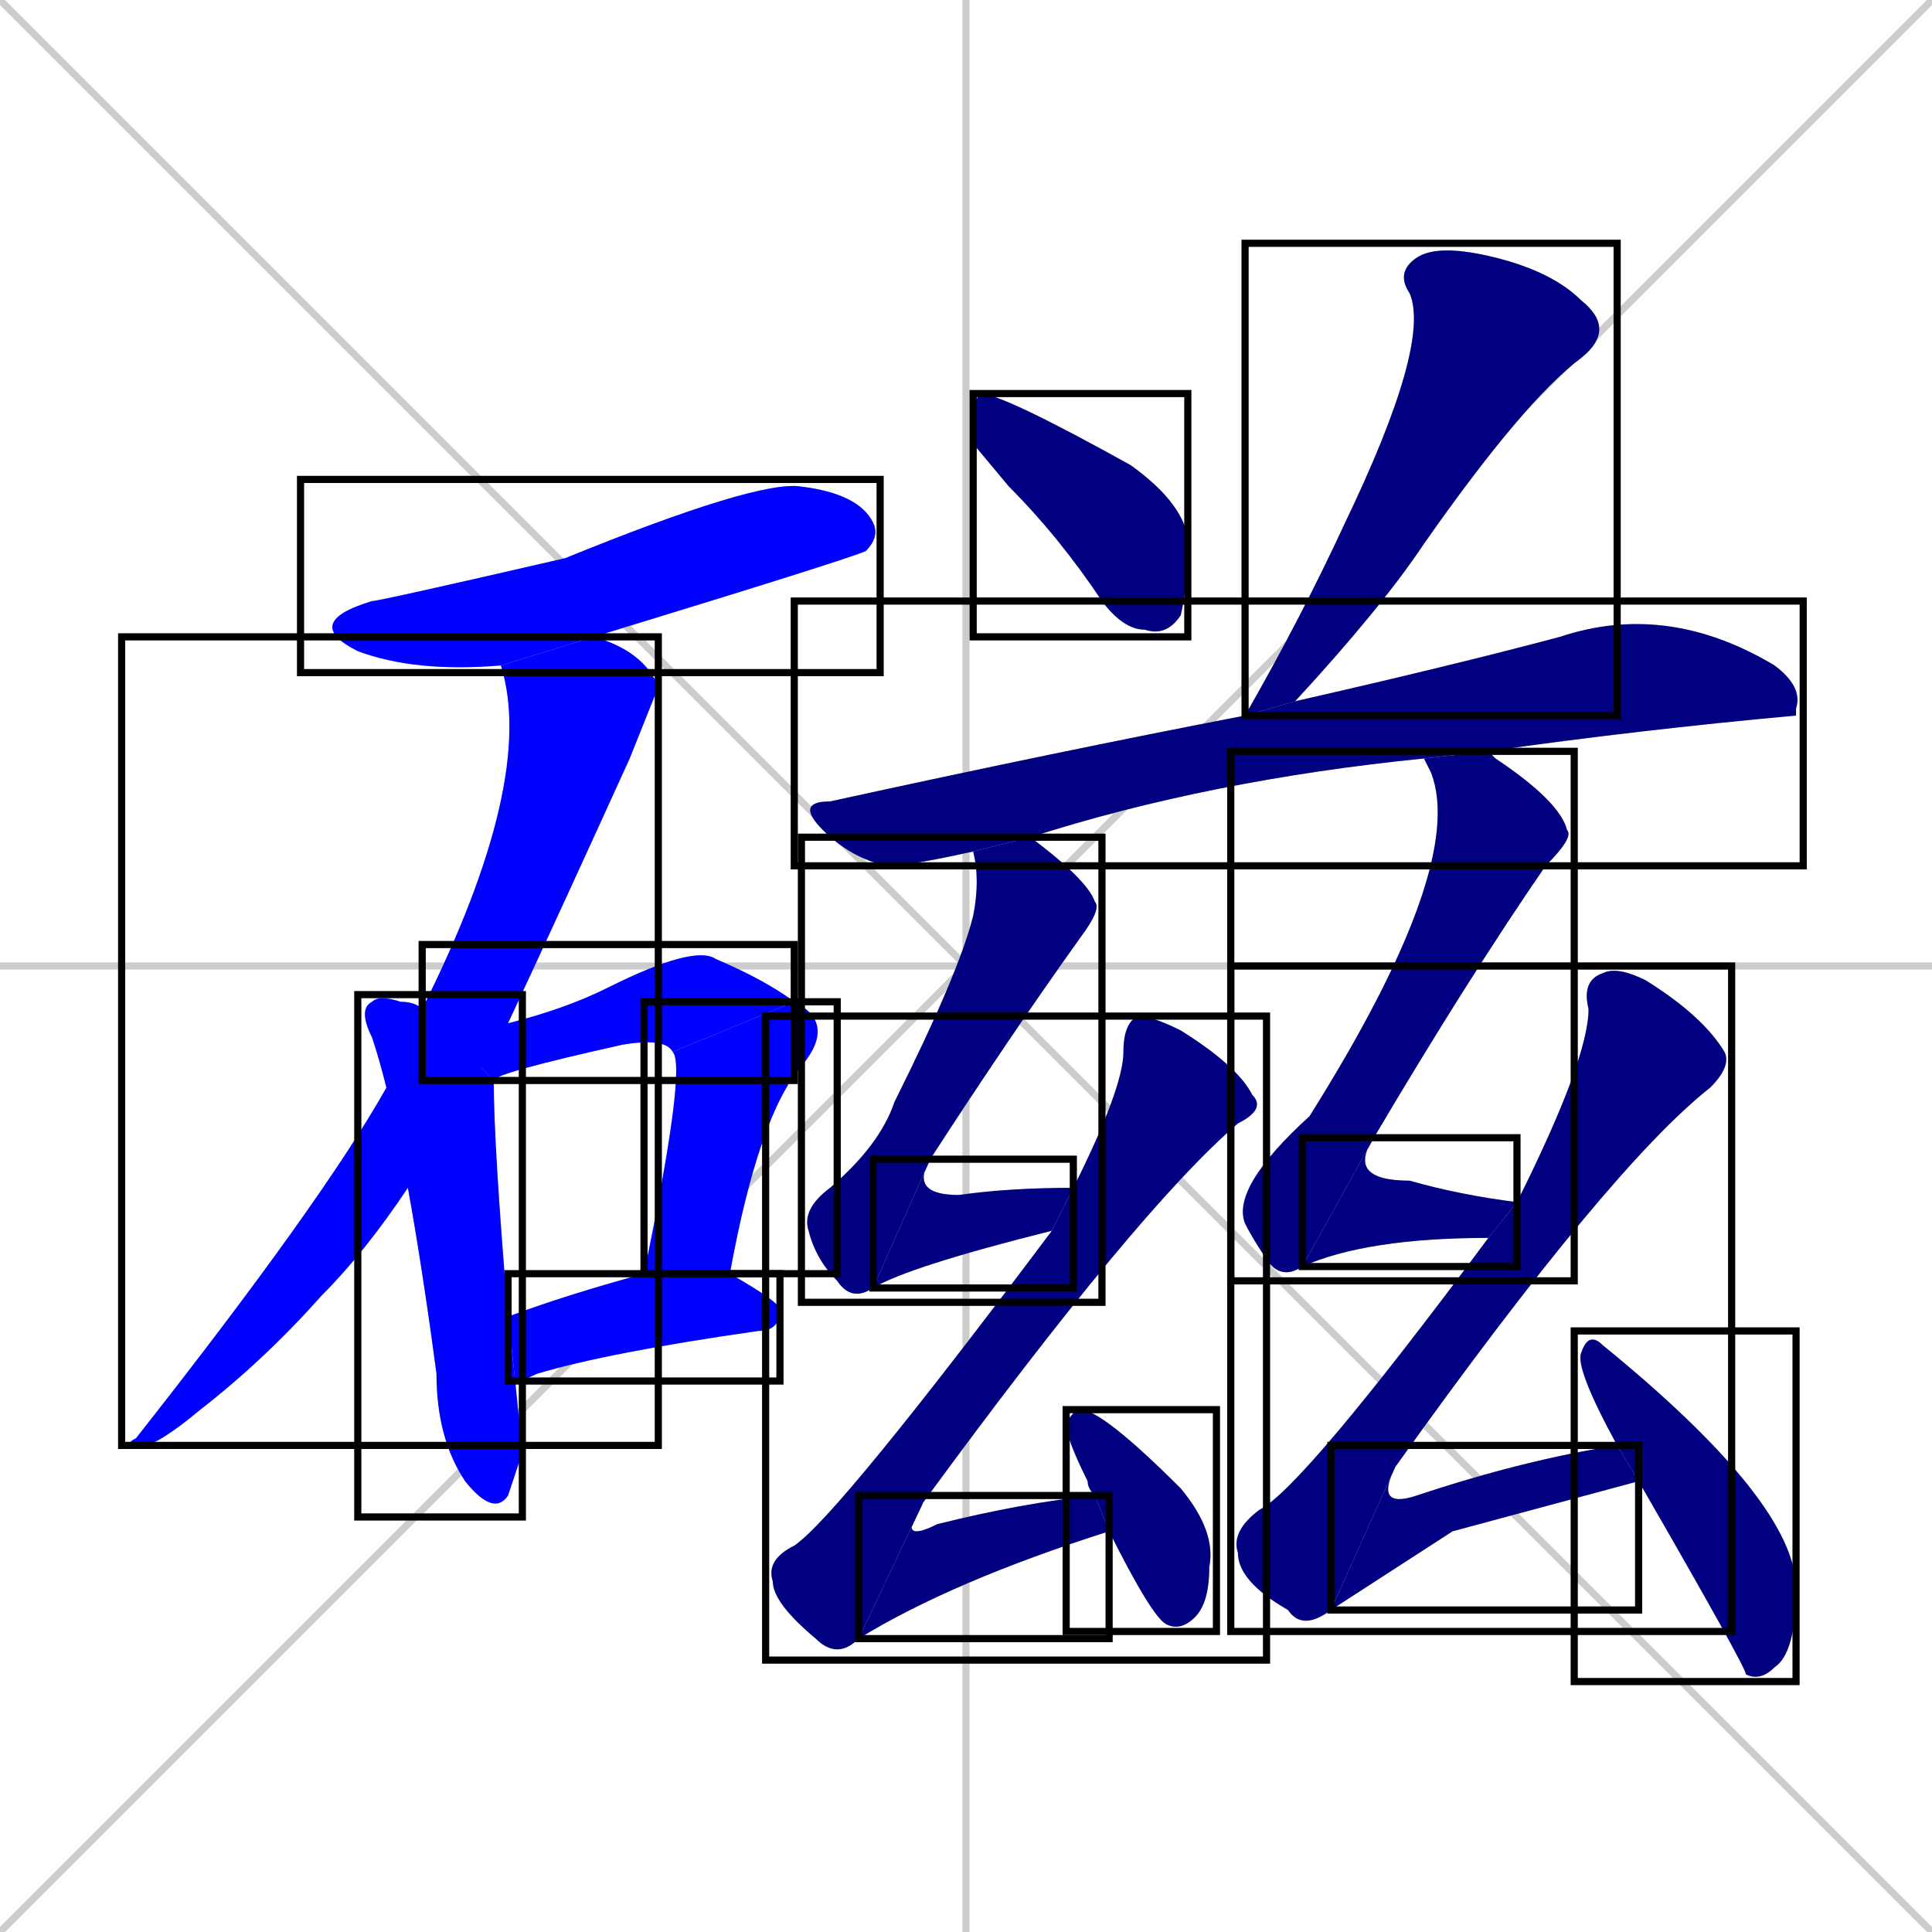 <svg xmlns="http://www.w3.org/2000/svg" xmlns:xlink="http://www.w3.org/1999/xlink" width="270" height="270"><defs><clipPath id="clip-mask-1"><use xlink:href="#rect-1" /></clipPath><clipPath id="clip-mask-2"><use xlink:href="#rect-2" /></clipPath><clipPath id="clip-mask-3"><use xlink:href="#rect-3" /></clipPath><clipPath id="clip-mask-4"><use xlink:href="#rect-4" /></clipPath><clipPath id="clip-mask-5"><use xlink:href="#rect-5" /></clipPath><clipPath id="clip-mask-6"><use xlink:href="#rect-6" /></clipPath><clipPath id="clip-mask-7"><use xlink:href="#rect-7" /></clipPath><clipPath id="clip-mask-8"><use xlink:href="#rect-8" /></clipPath><clipPath id="clip-mask-9"><use xlink:href="#rect-9" /></clipPath><clipPath id="clip-mask-10"><use xlink:href="#rect-10" /></clipPath><clipPath id="clip-mask-11"><use xlink:href="#rect-11" /></clipPath><clipPath id="clip-mask-12"><use xlink:href="#rect-12" /></clipPath><clipPath id="clip-mask-13"><use xlink:href="#rect-13" /></clipPath><clipPath id="clip-mask-14"><use xlink:href="#rect-14" /></clipPath><clipPath id="clip-mask-15"><use xlink:href="#rect-15" /></clipPath><clipPath id="clip-mask-16"><use xlink:href="#rect-16" /></clipPath><clipPath id="clip-mask-17"><use xlink:href="#rect-17" /></clipPath><clipPath id="clip-mask-18"><use xlink:href="#rect-18" /></clipPath><clipPath id="clip-mask-19"><use xlink:href="#rect-19" /></clipPath></defs><path d="M 0 0 L 270 270 M 270 0 L 0 270 M 135 0 L 135 270 M 0 135 L 270 135" stroke="#CCCCCC" /><path d="M 70 93 Q 58 94 50 91 Q 42 87 52 84 Q 53 84 79 78 Q 106 67 112 68 Q 120 69 122 73 Q 123 75 121 77 Q 119 78 83 89" fill="#CCCCCC"/><path d="M 57 166 Q 51 175 45 181 Q 37 190 28 197 Q 22 202 20 202 Q 17 202 19 201 Q 45 168 54 152 L 59 141 Q 75 109 70 93 L 83 89 Q 90 91 92 96 Q 92 96 88 106 Q 78 128 71 143" fill="#CCCCCC"/><path d="M 73 203 L 71 209 Q 69 212 65 207 Q 61 201 61 192 Q 59 177 57 166 L 54 152 Q 53 148 52 145 Q 50 141 52 140 Q 53 139 56 140 Q 58 140 59 141 L 69 151 Q 69 160 71 184 L 72 193" fill="#CCCCCC"/><path d="M 94 147 Q 93 145 87 146 Q 69 150 69 151 L 59 141 L 71 143 Q 79 141 85 138 Q 97 132 100 134 Q 107 137 111 140" fill="#CCCCCC"/><path d="M 90 178 Q 90 178 90 178 Q 96 149 94 147 L 111 140 Q 117 143 112 149 Q 106 156 102 178" fill="#CCCCCC"/><path d="M 71 184 Q 79 181 90 178 L 102 178 Q 109 182 109 183 Q 109 186 106 186 Q 85 189 75 192 Q 73 193 72 193" fill="#CCCCCC"/><path d="M 136 62 L 136 59 Q 136 56 137 55 Q 140 55 158 65 Q 165 70 166 75 Q 166 82 165 86 Q 163 89 160 88 Q 157 88 154 84 Q 148 75 141 68" fill="#CCCCCC"/><path d="M 174 100 Q 182 86 188 73 Q 200 48 197 41 Q 195 38 198 36 Q 201 34 209 36 Q 217 38 221 42 Q 226 46 221 50 Q 213 56 199 76 Q 193 85 181 98" fill="#CCCCCC"/><path d="M 199 106 Q 169 109 144 117 L 136 119 Q 127 121 124 121 Q 119 120 115 116 Q 111 112 116 112 Q 148 105 174 100 L 181 98 Q 203 93 218 89 Q 233 84 248 93 Q 252 96 251 99 Q 251 100 251 100 Q 229 102 208 105" fill="#CCCCCC"/><path d="M 144 117 Q 152 123 153 126 Q 154 127 151 131 Q 141 145 130 162 L 122 180 Q 119 182 117 179 Q 114 176 113 172 Q 112 169 116 166 Q 123 160 125 154 Q 134 136 136 128 Q 137 123 136 119" fill="#CCCCCC"/><path d="M 130 162 Q 127 167 134 167 Q 141 166 150 166 L 147 172 Q 127 177 122 180" fill="#CCCCCC"/><path d="M 150 166 Q 157 152 157 147 Q 157 143 159 142 Q 161 142 165 144 Q 173 149 175 153 Q 177 155 173 157 Q 159 169 129 210 L 120 229 Q 117 232 114 229 Q 108 224 108 221 Q 107 218 111 216 Q 117 212 147 172" fill="#CCCCCC"/><path d="M 129 210 Q 125 216 131 213 Q 143 210 153 209 L 155 214 Q 133 221 120 229" fill="#CCCCCC"/><path d="M 153 209 Q 152 208 152 207 Q 149 201 149 199 Q 150 197 151 197 Q 154 197 165 208 Q 170 214 169 219 Q 169 224 167 226 Q 165 228 163 227 Q 161 226 155 214" fill="#CCCCCC"/><path d="M 182 177 Q 179 179 177 176 Q 175 173 174 171 Q 172 166 183 156 Q 205 121 200 108 Q 199 106 199 106 L 208 105 Q 208 105 209 106 Q 218 112 219 116 Q 220 117 216 121 Q 205 137 192 159" fill="#CCCCCC"/><path d="M 208 173 L 208 173 Q 191 173 182 177 L 192 159 Q 188 165 197 165 Q 204 167 212 168" fill="#CCCCCC"/><path d="M 186 225 Q 182 228 180 225 Q 173 221 173 217 Q 172 214 176 211 Q 182 208 208 173 L 212 168 Q 222 148 222 141 Q 221 137 224 136 Q 226 135 230 137 Q 238 142 241 147 Q 242 149 239 152 Q 225 163 195 205" fill="#CCCCCC"/><path d="M 203 214 L 186 225 L 195 205 Q 192 211 198 209 Q 213 204 226 202 L 229 207" fill="#CCCCCC"/><path d="M 226 202 Q 220 191 221 189 Q 222 186 224 188 Q 251 210 251 222 Q 251 231 248 233 Q 246 235 244 234 Q 244 233 229 207" fill="#CCCCCC"/><path d="M 70 93 Q 58 94 50 91 Q 42 87 52 84 Q 53 84 79 78 Q 106 67 112 68 Q 120 69 122 73 Q 123 75 121 77 Q 119 78 83 89" fill="#0000ff" clip-path="url(#clip-mask-1)" /><path d="M 57 166 Q 51 175 45 181 Q 37 190 28 197 Q 22 202 20 202 Q 17 202 19 201 Q 45 168 54 152 L 59 141 Q 75 109 70 93 L 83 89 Q 90 91 92 96 Q 92 96 88 106 Q 78 128 71 143" fill="#0000ff" clip-path="url(#clip-mask-2)" /><path d="M 73 203 L 71 209 Q 69 212 65 207 Q 61 201 61 192 Q 59 177 57 166 L 54 152 Q 53 148 52 145 Q 50 141 52 140 Q 53 139 56 140 Q 58 140 59 141 L 69 151 Q 69 160 71 184 L 72 193" fill="#0000ff" clip-path="url(#clip-mask-3)" /><path d="M 94 147 Q 93 145 87 146 Q 69 150 69 151 L 59 141 L 71 143 Q 79 141 85 138 Q 97 132 100 134 Q 107 137 111 140" fill="#0000ff" clip-path="url(#clip-mask-4)" /><path d="M 90 178 Q 90 178 90 178 Q 96 149 94 147 L 111 140 Q 117 143 112 149 Q 106 156 102 178" fill="#0000ff" clip-path="url(#clip-mask-5)" /><path d="M 71 184 Q 79 181 90 178 L 102 178 Q 109 182 109 183 Q 109 186 106 186 Q 85 189 75 192 Q 73 193 72 193" fill="#0000ff" clip-path="url(#clip-mask-6)" /><path d="M 136 62 L 136 59 Q 136 56 137 55 Q 140 55 158 65 Q 165 70 166 75 Q 166 82 165 86 Q 163 89 160 88 Q 157 88 154 84 Q 148 75 141 68" fill="#000080" clip-path="url(#clip-mask-7)" /><path d="M 174 100 Q 182 86 188 73 Q 200 48 197 41 Q 195 38 198 36 Q 201 34 209 36 Q 217 38 221 42 Q 226 46 221 50 Q 213 56 199 76 Q 193 85 181 98" fill="#000080" clip-path="url(#clip-mask-8)" /><path d="M 199 106 Q 169 109 144 117 L 136 119 Q 127 121 124 121 Q 119 120 115 116 Q 111 112 116 112 Q 148 105 174 100 L 181 98 Q 203 93 218 89 Q 233 84 248 93 Q 252 96 251 99 Q 251 100 251 100 Q 229 102 208 105" fill="#000080" clip-path="url(#clip-mask-9)" /><path d="M 144 117 Q 152 123 153 126 Q 154 127 151 131 Q 141 145 130 162 L 122 180 Q 119 182 117 179 Q 114 176 113 172 Q 112 169 116 166 Q 123 160 125 154 Q 134 136 136 128 Q 137 123 136 119" fill="#000080" clip-path="url(#clip-mask-10)" /><path d="M 130 162 Q 127 167 134 167 Q 141 166 150 166 L 147 172 Q 127 177 122 180" fill="#000080" clip-path="url(#clip-mask-11)" /><path d="M 150 166 Q 157 152 157 147 Q 157 143 159 142 Q 161 142 165 144 Q 173 149 175 153 Q 177 155 173 157 Q 159 169 129 210 L 120 229 Q 117 232 114 229 Q 108 224 108 221 Q 107 218 111 216 Q 117 212 147 172" fill="#000080" clip-path="url(#clip-mask-12)" /><path d="M 129 210 Q 125 216 131 213 Q 143 210 153 209 L 155 214 Q 133 221 120 229" fill="#000080" clip-path="url(#clip-mask-13)" /><path d="M 153 209 Q 152 208 152 207 Q 149 201 149 199 Q 150 197 151 197 Q 154 197 165 208 Q 170 214 169 219 Q 169 224 167 226 Q 165 228 163 227 Q 161 226 155 214" fill="#000080" clip-path="url(#clip-mask-14)" /><path d="M 182 177 Q 179 179 177 176 Q 175 173 174 171 Q 172 166 183 156 Q 205 121 200 108 Q 199 106 199 106 L 208 105 Q 208 105 209 106 Q 218 112 219 116 Q 220 117 216 121 Q 205 137 192 159" fill="#000080" clip-path="url(#clip-mask-15)" /><path d="M 208 173 L 208 173 Q 191 173 182 177 L 192 159 Q 188 165 197 165 Q 204 167 212 168" fill="#000080" clip-path="url(#clip-mask-16)" /><path d="M 186 225 Q 182 228 180 225 Q 173 221 173 217 Q 172 214 176 211 Q 182 208 208 173 L 212 168 Q 222 148 222 141 Q 221 137 224 136 Q 226 135 230 137 Q 238 142 241 147 Q 242 149 239 152 Q 225 163 195 205" fill="#000080" clip-path="url(#clip-mask-17)" /><path d="M 203 214 L 186 225 L 195 205 Q 192 211 198 209 Q 213 204 226 202 L 229 207" fill="#000080" clip-path="url(#clip-mask-18)" /><path d="M 226 202 Q 220 191 221 189 Q 222 186 224 188 Q 251 210 251 222 Q 251 231 248 233 Q 246 235 244 234 Q 244 233 229 207" fill="#000080" clip-path="url(#clip-mask-19)" /><rect x="42" y="67" width="81" height="27" id="rect-1" fill="transparent" stroke="#000000"><animate attributeName="x" from="-39" to="42" dur="0.300" begin="0; animate19.end + 1s" id="animate1" fill="freeze"/></rect><rect x="17" y="89" width="75" height="113" id="rect-2" fill="transparent" stroke="#000000"><set attributeName="y" to="-24" begin="0; animate19.end + 1s" /><animate attributeName="y" from="-24" to="89" dur="0.419" begin="animate1.end + 0.5" id="animate2" fill="freeze"/></rect><rect x="50" y="139" width="23" height="73" id="rect-3" fill="transparent" stroke="#000000"><set attributeName="y" to="66" begin="0; animate19.end + 1s" /><animate attributeName="y" from="66" to="139" dur="0.270" begin="animate2.end + 0.5" id="animate3" fill="freeze"/></rect><rect x="59" y="132" width="52" height="19" id="rect-4" fill="transparent" stroke="#000000"><set attributeName="x" to="7" begin="0; animate19.end + 1s" /><animate attributeName="x" from="7" to="59" dur="0.193" begin="animate3.end + 0.5" id="animate4" fill="freeze"/></rect><rect x="90" y="140" width="27" height="38" id="rect-5" fill="transparent" stroke="#000000"><set attributeName="y" to="102" begin="0; animate19.end + 1s" /><animate attributeName="y" from="102" to="140" dur="0.141" begin="animate4.end" id="animate5" fill="freeze"/></rect><rect x="71" y="178" width="38" height="15" id="rect-6" fill="transparent" stroke="#000000"><set attributeName="x" to="33" begin="0; animate19.end + 1s" /><animate attributeName="x" from="33" to="71" dur="0.141" begin="animate5.end + 0.5" id="animate6" fill="freeze"/></rect><rect x="136" y="55" width="30" height="34" id="rect-7" fill="transparent" stroke="#000000"><set attributeName="y" to="21" begin="0; animate19.end + 1s" /><animate attributeName="y" from="21" to="55" dur="0.126" begin="animate6.end + 0.5" id="animate7" fill="freeze"/></rect><rect x="174" y="34" width="52" height="66" id="rect-8" fill="transparent" stroke="#000000"><set attributeName="y" to="-32" begin="0; animate19.end + 1s" /><animate attributeName="y" from="-32" to="34" dur="0.244" begin="animate7.end + 0.5" id="animate8" fill="freeze"/></rect><rect x="111" y="84" width="141" height="37" id="rect-9" fill="transparent" stroke="#000000"><set attributeName="x" to="-30" begin="0; animate19.end + 1s" /><animate attributeName="x" from="-30" to="111" dur="0.522" begin="animate8.end + 0.5" id="animate9" fill="freeze"/></rect><rect x="112" y="117" width="42" height="65" id="rect-10" fill="transparent" stroke="#000000"><set attributeName="y" to="52" begin="0; animate19.end + 1s" /><animate attributeName="y" from="52" to="117" dur="0.241" begin="animate9.end + 0.5" id="animate10" fill="freeze"/></rect><rect x="122" y="162" width="28" height="18" id="rect-11" fill="transparent" stroke="#000000"><set attributeName="x" to="94" begin="0; animate19.end + 1s" /><animate attributeName="x" from="94" to="122" dur="0.104" begin="animate10.end" id="animate11" fill="freeze"/></rect><rect x="107" y="142" width="70" height="90" id="rect-12" fill="transparent" stroke="#000000"><set attributeName="y" to="52" begin="0; animate19.end + 1s" /><animate attributeName="y" from="52" to="142" dur="0.333" begin="animate11.end + 0.5" id="animate12" fill="freeze"/></rect><rect x="120" y="209" width="35" height="20" id="rect-13" fill="transparent" stroke="#000000"><set attributeName="x" to="85" begin="0; animate19.end + 1s" /><animate attributeName="x" from="85" to="120" dur="0.130" begin="animate12.end" id="animate13" fill="freeze"/></rect><rect x="149" y="197" width="21" height="31" id="rect-14" fill="transparent" stroke="#000000"><set attributeName="y" to="166" begin="0; animate19.end + 1s" /><animate attributeName="y" from="166" to="197" dur="0.115" begin="animate13.end + 0.5" id="animate14" fill="freeze"/></rect><rect x="172" y="105" width="48" height="74" id="rect-15" fill="transparent" stroke="#000000"><set attributeName="y" to="31" begin="0; animate19.end + 1s" /><animate attributeName="y" from="31" to="105" dur="0.274" begin="animate14.end + 0.5" id="animate15" fill="freeze"/></rect><rect x="182" y="159" width="30" height="18" id="rect-16" fill="transparent" stroke="#000000"><set attributeName="x" to="152" begin="0; animate19.end + 1s" /><animate attributeName="x" from="152" to="182" dur="0.111" begin="animate15.end" id="animate16" fill="freeze"/></rect><rect x="172" y="135" width="70" height="93" id="rect-17" fill="transparent" stroke="#000000"><set attributeName="y" to="42" begin="0; animate19.end + 1s" /><animate attributeName="y" from="42" to="135" dur="0.344" begin="animate16.end + 0.5" id="animate17" fill="freeze"/></rect><rect x="186" y="202" width="43" height="23" id="rect-18" fill="transparent" stroke="#000000"><set attributeName="x" to="143" begin="0; animate19.end + 1s" /><animate attributeName="x" from="143" to="186" dur="0.159" begin="animate17.end" id="animate18" fill="freeze"/></rect><rect x="220" y="186" width="31" height="49" id="rect-19" fill="transparent" stroke="#000000"><set attributeName="y" to="137" begin="0; animate19.end + 1s" /><animate attributeName="y" from="137" to="186" dur="0.181" begin="animate18.end + 0.5" id="animate19" fill="freeze"/></rect></svg>